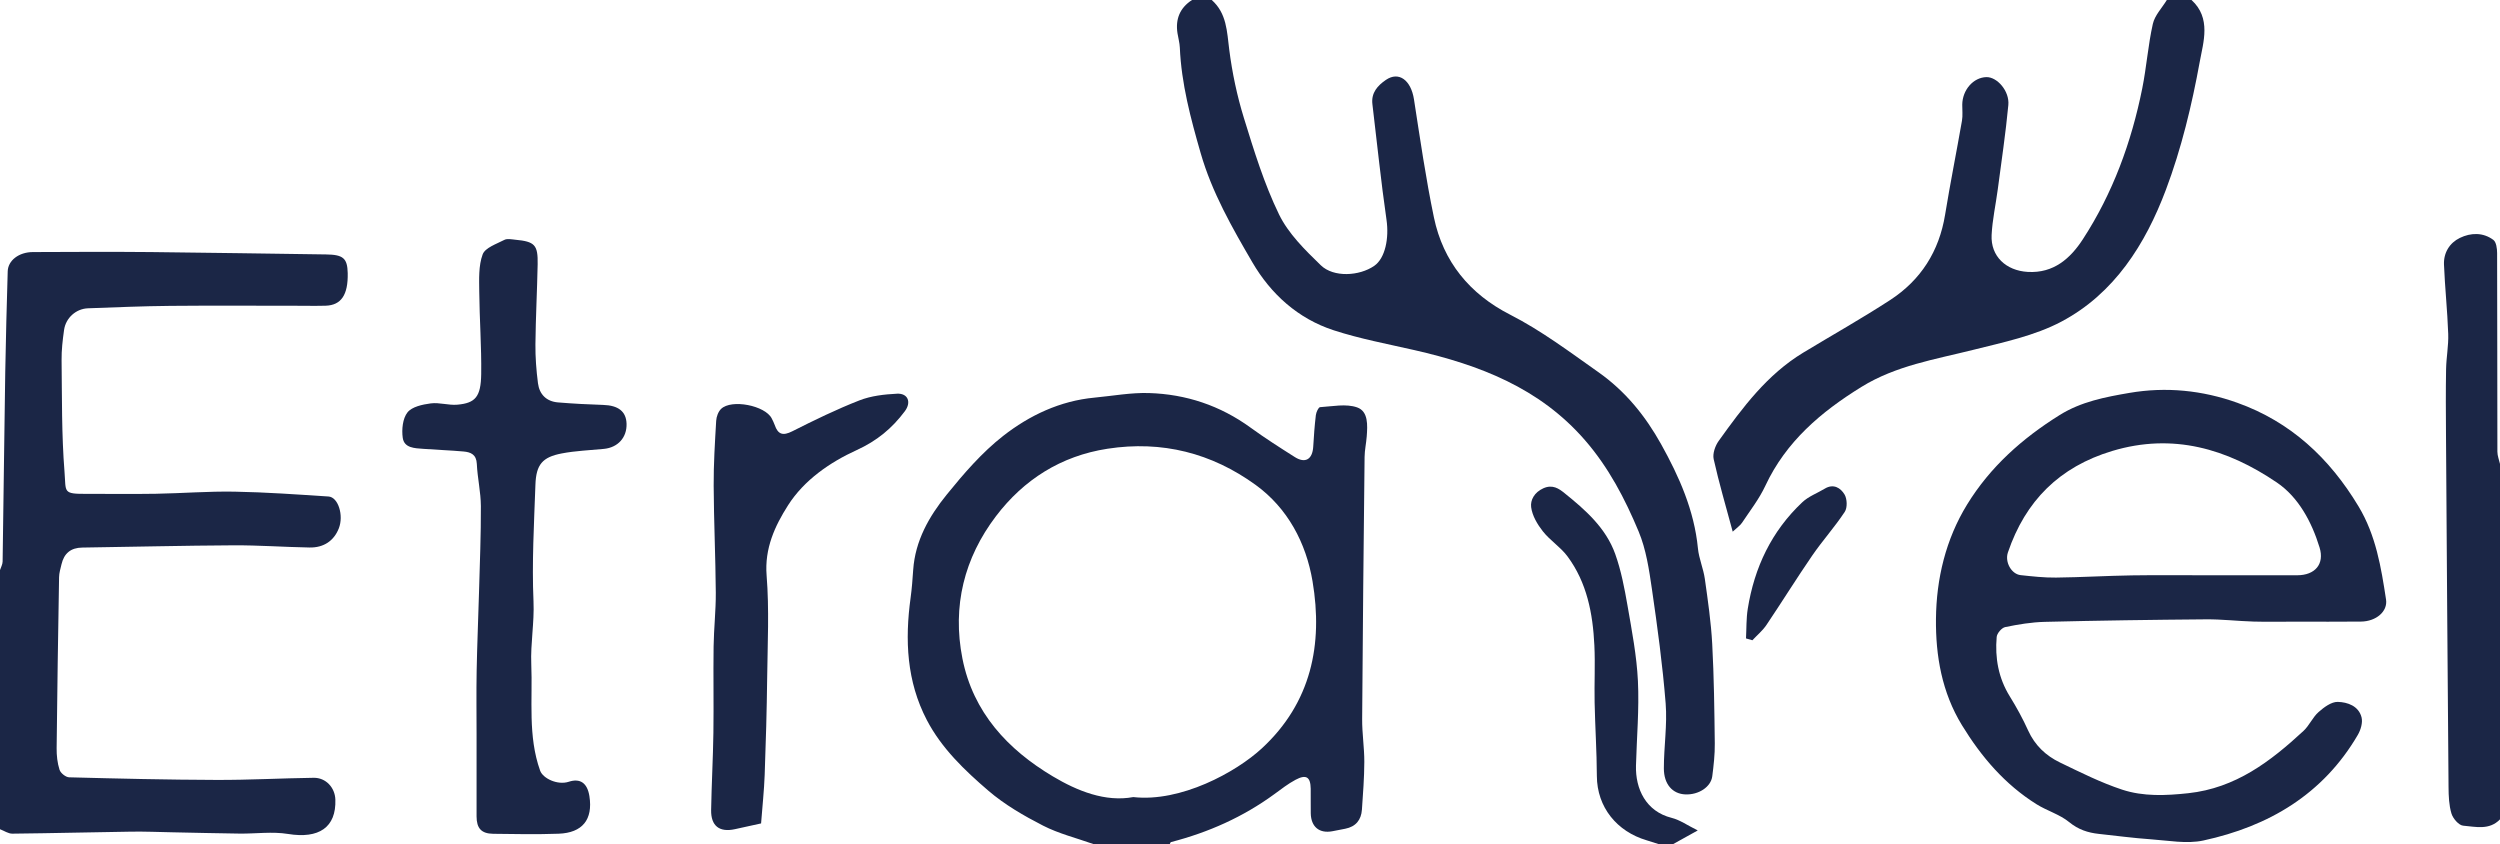 <?xml version="1.0" encoding="utf-8"?>
<!-- Generator: Adobe Illustrator 16.0.0, SVG Export Plug-In . SVG Version: 6.00 Build 0)  -->
<!DOCTYPE svg PUBLIC "-//W3C//DTD SVG 1.1//EN" "http://www.w3.org/Graphics/SVG/1.1/DTD/svg11.dtd">
<svg version="1.1" id="Calque_1" xmlns="http://www.w3.org/2000/svg" xmlns:xlink="http://www.w3.org/1999/xlink" x="0px" y="0px"
	 width="1013px" height="342px" viewBox="0 0 1013 342" enable-background="new 0 0 1013 342" xml:space="preserve">
<g>
	<g>
		<path fill-rule="evenodd" clip-rule="evenodd" fill="#1B2646" d="M0,231c0.369-1.151,1.043-2.297,1.061-3.453
			c0.393-25.598,0.661-51.197,1.067-76.794c0.216-13.604,0.619-27.204,0.997-40.804c0.122-4.375,4.479-7.789,10.189-7.815
			c15.996-0.073,31.993-0.147,47.987,0.003c23.6,0.222,47.198,0.658,70.797,0.957c6.934,0.088,8.669,1.509,8.795,7.582
			c0.183,8.782-2.629,12.999-8.94,13.194c-3.829,0.118-7.664,0.022-11.497,0.023c-17.162,0-34.326-0.121-51.486,0.043
			c-11.104,0.105-22.206,0.579-33.306,0.982c-4.844,0.175-9.01,3.872-9.703,8.758c-0.575,4.06-1.059,8.184-1.009,12.272
			c0.186,15.101-0.008,30.247,1.188,45.276c0.66,8.294-0.836,8.935,9.063,8.891c9.331-0.042,18.664,0.119,27.992-0.043
			c10.604-0.186,21.211-1.042,31.804-0.857c12.71,0.223,25.414,1.138,38.106,1.965c3.956,0.258,6.231,7.693,4.183,12.904
			c-1.958,4.98-6.032,7.863-11.845,7.764c-10.271-0.177-20.54-0.941-30.807-0.888c-20.434,0.105-40.866,0.627-61.3,0.913
			c-4.656,0.064-7.369,2.335-8.415,6.75c-0.411,1.739-0.957,3.505-0.987,5.266c-0.395,23.098-0.751,46.197-0.989,69.297
			c-0.03,2.926,0.297,5.978,1.182,8.738c0.428,1.335,2.512,3.003,3.885,3.039c19.927,0.524,39.86,0.996,59.793,1.061
			c13.1,0.043,26.202-0.686,39.305-0.864c4.907-0.066,8.615,3.942,8.779,8.826c0.38,11.296-6.677,15.97-19.176,13.931
			c-6.375-1.04-13.066-0.069-19.613-0.146c-9.121-0.108-18.239-0.353-27.359-0.528c-5.479-0.106-10.961-0.344-16.438-0.265
			c-16.103,0.233-32.203,0.651-48.305,0.818C3.339,337.813,1.667,336.628,0,336C0,301,0,266,0,231z"/>
		<path fill-rule="evenodd" clip-rule="evenodd" fill="#1B2646" d="M443,342c-6.825-2.434-13.995-4.194-20.387-7.473
			c-7.779-3.991-15.56-8.496-22.154-14.159c-9.612-8.254-18.932-17.152-24.917-28.625c-8.168-15.654-8.915-32.416-6.563-49.544
			c0.514-3.742,0.787-7.522,1.046-11.294c0.81-11.815,6.453-21.686,13.573-30.471c6.919-8.536,14.28-17.08,22.874-23.796
			c10.677-8.346,23.068-14.213,37.022-15.522c7.363-0.691,14.754-2.08,22.092-1.854c15.014,0.46,28.835,5.064,41.134,14.005
			c5.806,4.222,11.875,8.094,17.944,11.936c4.259,2.696,7.156,0.913,7.458-4.229c0.251-4.266,0.551-8.535,1.061-12.775
			c0.142-1.174,1.054-3.18,1.71-3.22c5.019-0.309,10.491-1.472,14.976,0.08c4.636,1.604,4.264,7.263,3.929,11.789
			c-0.205,2.775-0.837,5.534-0.867,8.305c-0.389,35.419-0.755,70.839-0.984,106.26c-0.037,5.767,0.89,11.538,0.875,17.306
			c-0.018,6.435-0.532,12.873-0.964,19.302c-0.283,4.216-2.494,6.942-6.768,7.78c-1.761,0.345-3.52,0.708-5.285,1.027
			c-5.24,0.949-8.573-1.811-8.684-7.256c-0.067-3.331,0.03-6.664-0.024-9.995c-0.08-4.783-1.829-5.923-6.169-3.6
			c-3.013,1.612-5.757,3.751-8.529,5.78c-12.681,9.285-26.759,15.532-41.926,19.453c-0.211,0.055-0.316,0.519-0.472,0.791
			C463.667,342,453.333,342,443,342z M459.193,322.976c19.209,2.169,41.618-10.029,52.144-19.772
			c19.957-18.474,24.813-42.095,20.5-67.689c-2.616-15.524-10.06-29.608-23.065-39.035c-17.768-12.877-37.895-18.06-60.005-14.652
			c-18.921,2.916-33.992,12.575-45.199,27.329c-12.83,16.892-17.801,36.432-13.596,57.683c4.332,21.894,18.43,36.896,36.616,47.738
			C436.523,320.5,447.897,325.083,459.193,322.976z"/>
		<path fill-rule="evenodd" clip-rule="evenodd" fill="#1B2646" d="M491,0c6.09,5.419,6.148,12.736,7.091,20.125
			c1.191,9.348,3.165,18.711,5.946,27.714c4.084,13.226,8.194,26.617,14.208,39.009c3.793,7.815,10.57,14.46,16.959,20.649
			c5.169,5.007,15.612,4.389,21.629,0.232c4.486-3.099,6.057-11.229,4.982-18.65c-2.255-15.573-3.832-31.244-5.717-46.872
			c-0.56-4.639,2.153-7.565,5.486-9.841c5.263-3.592,10.152,0.146,11.356,7.885c2.485,15.989,4.791,32.032,8.086,47.863
			c3.735,17.952,14.535,31.039,30.803,39.347c12.771,6.521,24.085,15.073,35.754,23.282c11.147,7.841,19.184,17.914,25.508,29.26
			c7.283,13.067,13.422,26.847,14.905,42.169c0.404,4.178,2.214,8.204,2.802,12.38c1.234,8.766,2.52,17.562,2.993,26.388
			c0.72,13.416,0.878,26.867,1.038,40.307c0.054,4.43-0.452,8.891-1.02,13.296c-0.563,4.364-5.54,7.563-10.896,7.35
			c-5.165-0.206-8.719-4.06-8.72-10.553c-0.002-8.77,1.418-17.606,0.729-26.296c-1.23-15.515-3.33-30.977-5.573-46.388
			c-1.146-7.87-2.342-16.017-5.365-23.268c-5.528-13.26-12.143-25.971-21.8-37.078c-18.424-21.191-42.781-30.444-69.052-36.447
			c-10.949-2.502-22.062-4.569-32.709-8.034c-14.468-4.708-25.479-14.677-32.996-27.584c-8.203-14.083-16.347-28.288-20.933-44.243
			c-4.038-14.046-7.8-28.048-8.432-42.73c-0.084-1.947-0.652-3.87-0.95-5.812C476.234,7.736,478.082,3.193,483,0
			C485.667,0,488.333,0,491,0z"/>
		<path fill-rule="evenodd" clip-rule="evenodd" fill="#1B2646" d="M888,0c8.06,7.334,4.781,17.099,3.343,24.998
			c-3.203,17.589-7.448,35.249-13.739,51.949c-8.27,21.948-20.837,41.971-42.282,53.349c-10.886,5.775-23.596,8.409-35.733,11.453
			c-15.504,3.887-31.34,6.385-45.296,15.006c-16.396,10.127-30.613,22.161-38.999,40.127c-2.468,5.288-6.16,10.016-9.413,14.919
			c-0.757,1.142-2.009,1.955-3.787,3.63c-2.774-10.318-5.571-19.782-7.713-29.393c-0.498-2.233,0.619-5.408,2.045-7.396
			c9.695-13.521,19.624-26.896,34.223-35.735c11.753-7.115,23.749-13.853,35.255-21.345c12.431-8.094,19.824-19.729,22.244-34.545
			c2.078-12.731,4.625-25.386,6.84-38.097c0.367-2.105,0.103-4.322,0.119-6.487c0.046-5.996,4.501-11.083,9.803-11.188
			c4.339-0.085,9.402,5.66,8.869,11.314c-1.076,11.415-2.781,22.771-4.279,34.146c-0.813,6.167-2.183,12.298-2.496,18.486
			c-0.441,8.69,5.856,14.469,14.638,14.985c10.547,0.621,17.321-5.538,22.304-13.188c12.154-18.664,19.713-39.36,24.093-61.157
			c1.738-8.652,2.356-17.539,4.29-26.138C873.109,6.213,876.044,3.217,878,0C881.333,0,884.667,0,888,0z"/>
		<path fill-rule="evenodd" clip-rule="evenodd" fill="#1B2646" d="M1013,332c-4.313,4.496-9.879,2.988-14.928,2.564
			c-1.763-0.147-4.124-2.888-4.732-4.893c-1.03-3.396-1.161-7.146-1.19-10.75c-0.396-47.603-0.719-95.205-1.034-142.808
			c-0.059-8.832-0.119-17.667,0.036-26.497c0.084-4.775,1.034-9.558,0.868-14.312c-0.329-9.374-1.337-18.723-1.718-28.096
			c-0.193-4.767,2.248-8.778,6.437-10.807c4.413-2.138,9.406-2.303,13.564,0.808c1.193,0.893,1.521,3.511,1.526,5.34
			c0.093,26.832,0.045,53.664,0.111,80.496c0.004,1.651,0.69,3.302,1.06,4.953C1013,236,1013,284,1013,332z"/>
		<path fill-rule="evenodd" clip-rule="evenodd" fill="#1B2646" d="M672,342c-1.612-0.512-3.217-1.051-4.838-1.531
			c-11.881-3.515-20.066-13.29-20.115-26.06c-0.038-9.931-0.705-19.857-0.908-29.789c-0.158-7.699,0.27-15.419-0.1-23.104
			c-0.62-12.896-3-25.451-10.911-36.096c-2.794-3.76-7.042-6.423-9.954-10.116c-2.229-2.826-4.319-6.371-4.753-9.813
			c-0.355-2.825,1.251-5.97,4.931-7.632c3.766-1.701,6.38,0.174,8.554,1.924c8.482,6.828,16.803,14.117,20.582,24.701
			c2.394,6.701,3.753,13.834,4.977,20.878c1.762,10.148,3.731,20.354,4.225,30.604c0.548,11.387-0.48,22.848-0.79,34.277
			c-0.254,9.435,4.027,18.55,14.458,21.156c3.351,0.838,6.366,3.015,10.573,5.091c-3.78,2.097-6.854,3.803-9.93,5.509
			C676,342,674,342,672,342z"/>
		<path fill-rule="evenodd" clip-rule="evenodd" fill="#1B2646" d="M930.169,251.893c-5.666,0.001-11.336,0.13-16.997-0.033
			c-6.442-0.187-12.88-0.959-19.314-0.906c-21.771,0.178-43.543,0.492-65.309,1.023c-5.379,0.131-10.784,1.03-16.064,2.122
			c-1.408,0.291-3.305,2.522-3.431,3.995c-0.729,8.501,0.689,16.605,5.297,24.051c2.755,4.451,5.294,9.08,7.448,13.847
			c2.725,6.028,7.203,10.23,12.926,12.983c8.246,3.969,16.498,8.129,25.151,10.985c8.614,2.843,17.685,2.436,26.838,1.446
			c19.15-2.071,33.281-12.858,46.647-25.229c2.367-2.19,3.706-5.508,6.108-7.641c2.185-1.94,5.198-4.193,7.795-4.131
			c3.958,0.095,8.481,1.664,9.639,6.274c0.535,2.131-0.341,5.08-1.524,7.106c-14.074,24.1-36.091,37.043-62.563,42.782
			c-6.749,1.463-14.19,0.005-21.288-0.483c-7.042-0.485-14.053-1.438-21.077-2.19c-4.453-0.477-8.324-1.745-12.036-4.78
			c-3.827-3.13-8.977-4.579-13.241-7.252c-12.812-8.028-22.317-19.142-30.188-31.996c-8.167-13.338-10.685-28.184-10.54-43.069
			c0.158-16.231,3.922-32.215,12.642-46.402c9.366-15.239,22.347-26.772,37.46-36.205c8.75-5.461,18.485-7.303,28.265-8.984
			c14.859-2.556,29.576-1.065,43.716,3.991c21.617,7.729,37.354,22.382,49.137,41.984c7.079,11.775,9.153,24.677,11.153,37.737
			c0.74,4.831-3.998,8.881-10.15,8.948C947.836,251.964,939.002,251.892,930.169,251.893z M895.874,233.106
			c11.666,0,23.332,0.026,34.998-0.01c7.171-0.021,11.088-4.519,9.021-11.25c-3.191-10.391-8.554-20.393-17.323-26.341
			c-20.069-13.611-42.036-20.184-66.659-12.785c-21.443,6.441-35.208,20.248-42.306,41.127c-1.336,3.931,1.456,8.803,5.161,9.199
			c4.749,0.508,9.533,1.046,14.297,0.993c10.273-0.115,20.54-0.734,30.813-0.896C874.54,232.977,885.208,233.106,895.874,233.106z"
			/>
		<path fill-rule="evenodd" clip-rule="evenodd" fill="#1B2646" d="M193.107,297.792c0-8.664-0.128-17.33,0.033-25.991
			c0.196-10.604,0.667-21.203,0.958-31.807c0.32-11.638,0.809-23.279,0.753-34.917c-0.027-5.699-1.382-11.381-1.641-17.094
			c-0.173-3.837-2.453-4.78-5.399-5.04c-5.423-0.479-10.871-0.662-16.301-1.07c-3.441-0.259-7.73-0.296-8.319-4.472
			c-0.475-3.368-0.029-7.834,1.922-10.297c1.828-2.306,6.091-3.21,9.426-3.648c3.503-0.461,7.218,0.841,10.765,0.525
			c7.338-0.651,9.556-3.189,9.683-12.453c0.151-11.095-0.69-22.198-0.791-33.302c-0.046-5.093-0.324-10.555,1.382-15.152
			c1.001-2.697,5.598-4.215,8.782-5.867c1.18-0.612,2.958-0.21,4.445-0.07c7.896,0.742,9.21,2.076,9.056,9.962
			c-0.212,10.805-0.794,21.604-0.902,32.407c-0.052,5.261,0.362,10.562,1.03,15.784c0.578,4.518,3.446,7.386,8.111,7.768
			c6.088,0.5,12.196,0.833,18.302,1.016c6.126,0.184,9.336,2.633,9.485,7.633c0.166,5.577-3.493,9.622-9.17,10.184
			c-5.71,0.564-11.494,0.765-17.108,1.844c-7.839,1.508-10.361,4.498-10.648,12.657c-0.554,15.759-1.465,31.563-0.78,47.285
			c0.376,8.635-1.247,17.085-0.902,25.418c0.595,14.379-1.439,29.109,3.585,43.168c1.125,3.147,7.047,6.006,11.621,4.503
			c4.656-1.531,7.524,0.564,8.352,5.858c1.475,9.44-2.809,14.849-12.491,15.198c-8.819,0.318-17.66,0.155-26.489,0.034
			c-4.813-0.066-6.738-2.221-6.747-7.073C193.093,319.786,193.107,308.789,193.107,297.792z"/>
		<path fill-rule="evenodd" clip-rule="evenodd" fill="#1B2646" d="M308.39,333.651c-3.332,0.733-6.956,1.533-10.582,2.327
			c-6.276,1.374-9.769-1.276-9.659-7.752c0.178-10.438,0.769-20.868,0.919-31.306c0.168-11.661-0.079-23.327,0.082-34.988
			c0.101-7.272,0.942-14.541,0.889-21.807c-0.105-14.436-0.788-28.866-0.862-43.302c-0.045-8.767,0.508-17.542,1.018-26.301
			c0.097-1.668,0.829-3.71,1.991-4.832c4.209-4.069,17.852-1.374,20.509,3.85c0.445,0.876,0.9,1.76,1.221,2.686
			c1.33,3.848,3.325,4.452,7.119,2.535c8.908-4.5,17.919-8.89,27.202-12.521c4.727-1.848,10.106-2.452,15.236-2.71
			c4.393-0.222,5.936,3.398,3.157,7.115c-5.14,6.875-11.24,11.969-19.539,15.753c-10.783,4.918-21.258,12.114-27.788,22.365
			c-5.299,8.319-9.55,17.424-8.672,28.452c1.094,13.742,0.393,27.639,0.225,41.466c-0.159,13.103-0.528,26.205-1.01,39.301
			C309.61,320.406,308.911,326.813,308.39,333.651z"/>
		<path fill-rule="evenodd" clip-rule="evenodd" fill="#1B2646" d="M707.481,258.686c0.215-3.994,0.08-8.045,0.707-11.974
			c2.68-16.782,9.659-31.498,22.139-43.23c2.519-2.368,6.049-3.65,9.081-5.484c3.555-2.151,6.436-0.258,8.002,2.372
			c1.068,1.793,1.194,5.342,0.091,7.02c-4.03,6.126-8.997,11.628-13.157,17.677c-6.37,9.262-12.286,18.833-18.571,28.154
			c-1.555,2.307-3.787,4.156-5.709,6.216C709.203,259.186,708.342,258.936,707.481,258.686z"/>
	</g>
</g>
</svg>

